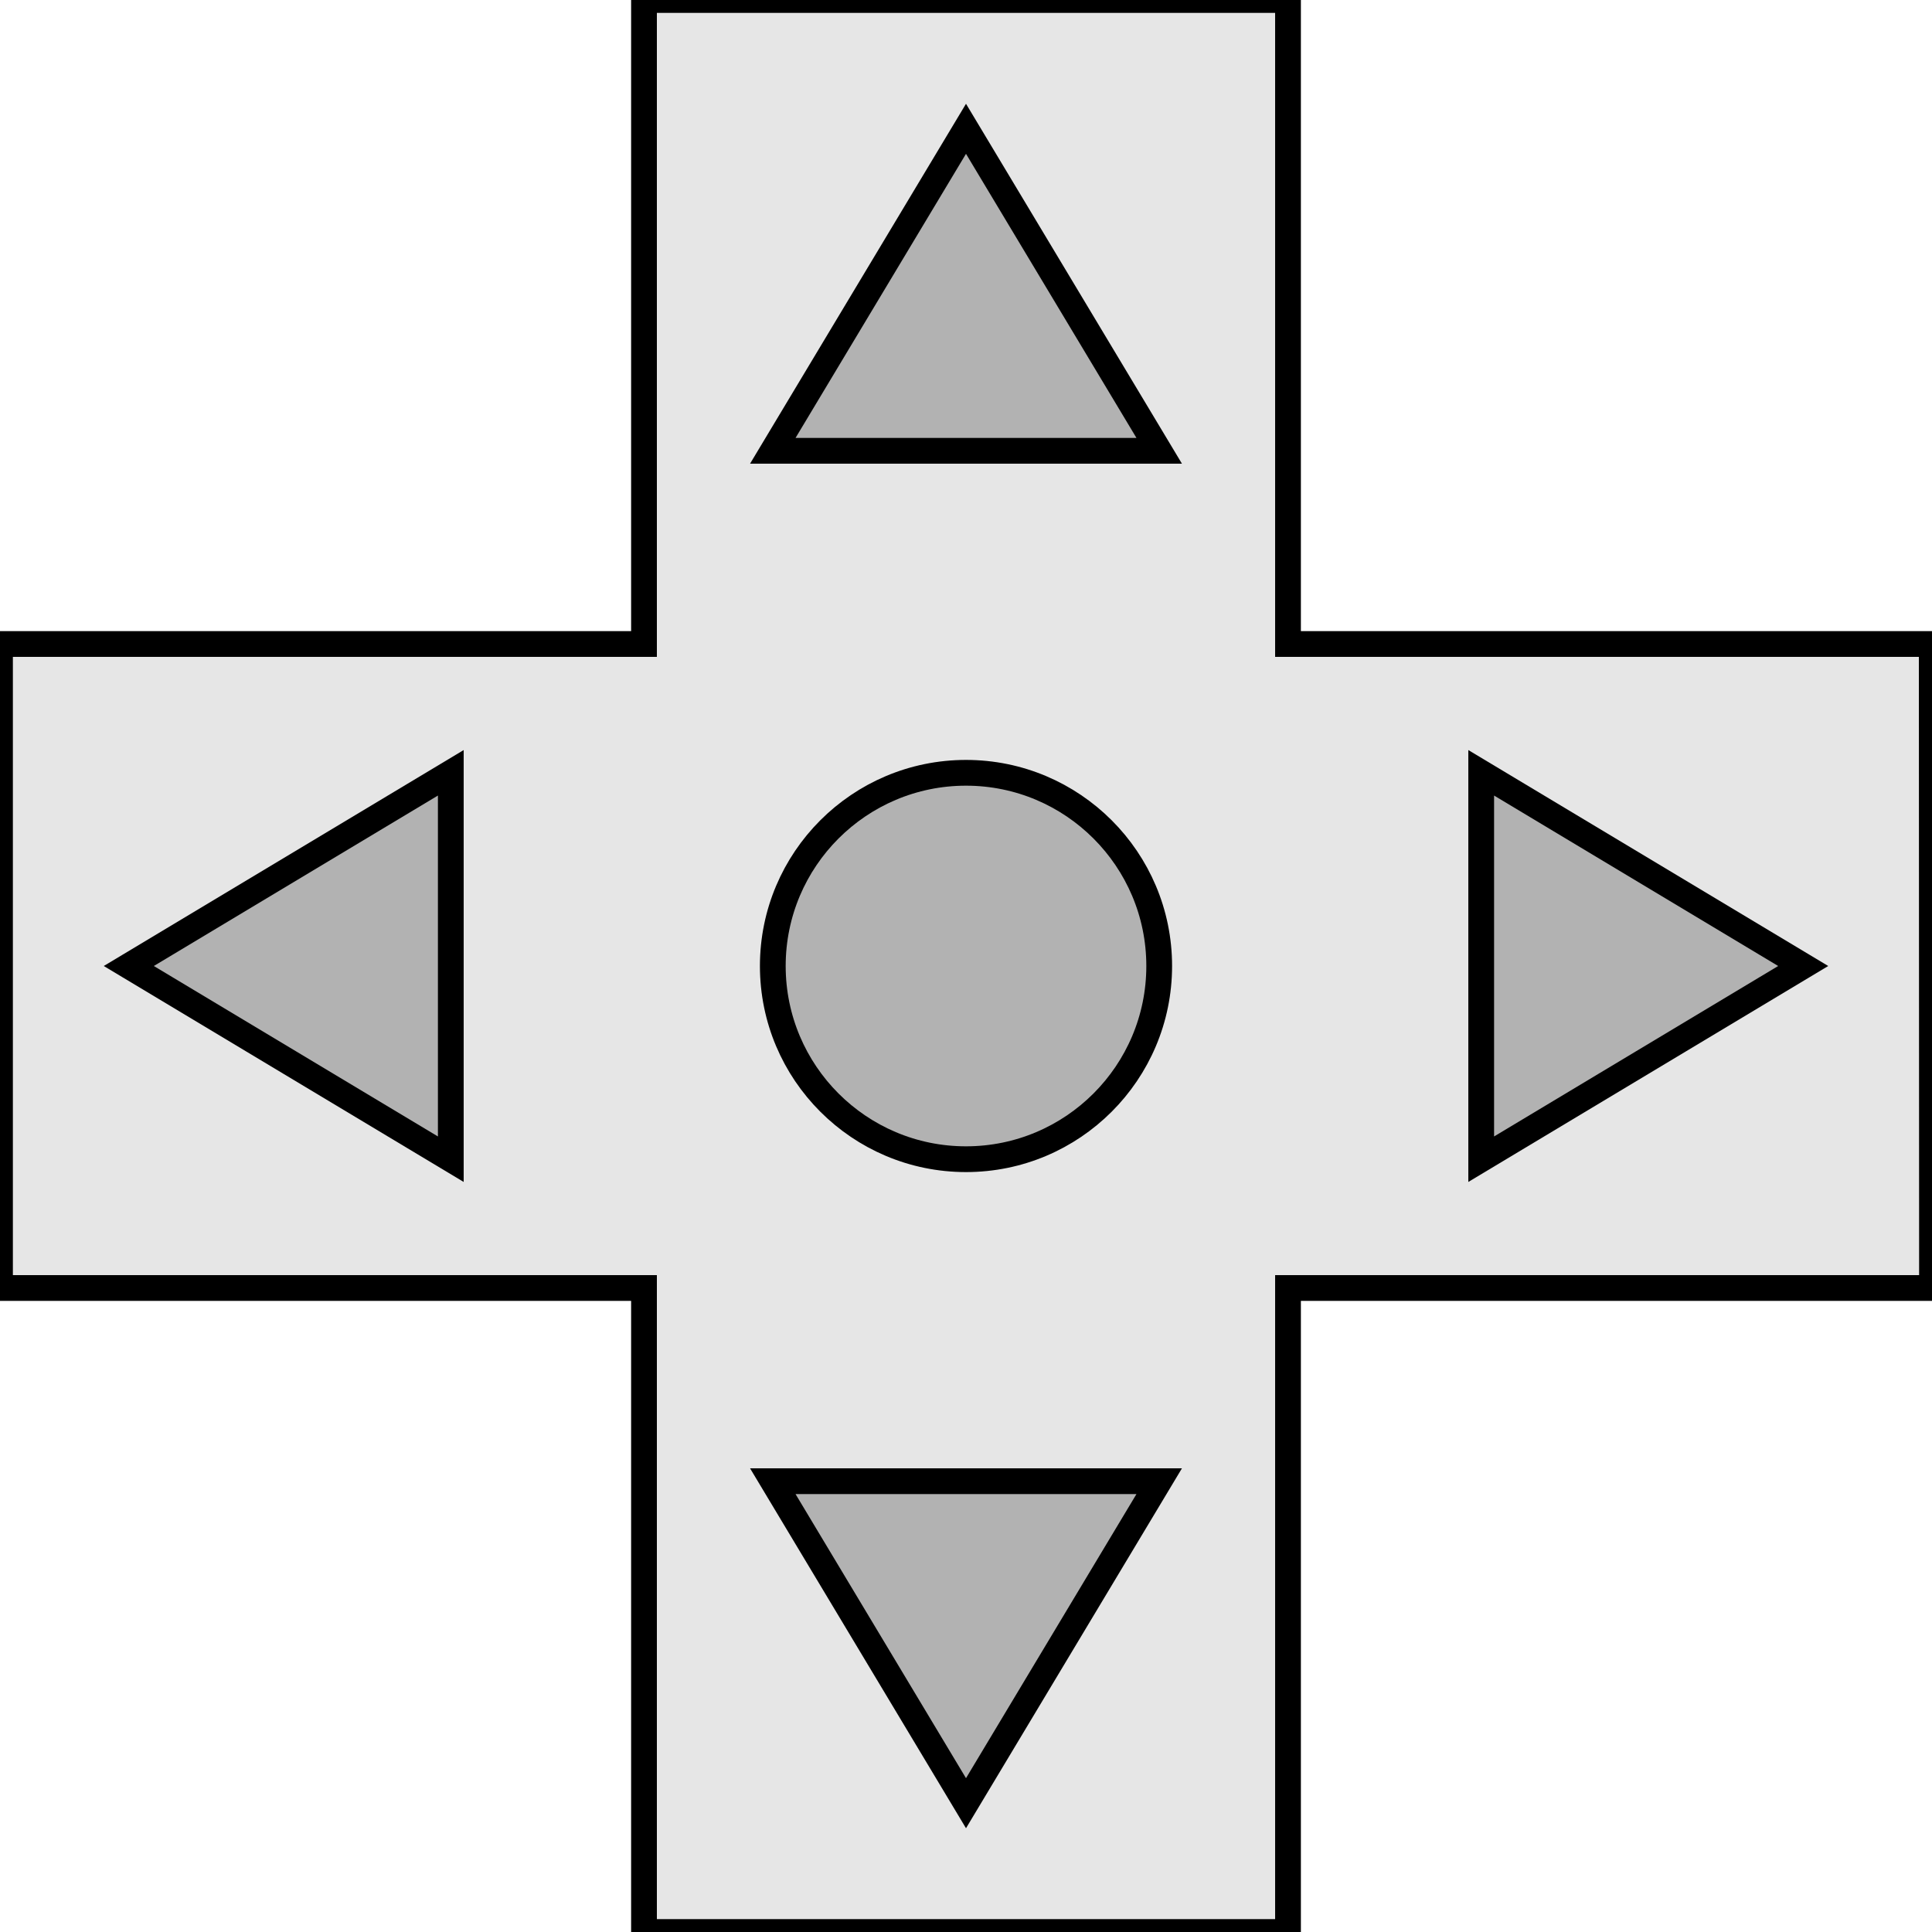 <?xml version="1.0" encoding="UTF-8" standalone="no"?><!--<!DOCTYPE svg PUBLIC "-//W3C//DTD SVG 1.1//EN" "http://www.w3.org/Graphics/SVG/1.1/DTD/svg11.dtd">-->
<svg version="1.1" xmlns="http://www.w3.org/2000/svg" xmlns:xlink="http://www.w3.org/1999/xlink" viewBox="0 0 75 75" width="75" height="75">
    <defs>
        <path id="dpad0" d="M25 25L0 25L0 50L25 50L25 75L50 75L50 50L75 50L74.99 25L50 25L50 0L25 0L25 25Z" />
        <path id="ccc" d="M45 37.5C45 41.64 41.64 45 37.5 45C33.36 45 30 41.64 30 37.5C30 33.36 33.36 30 37.5 30C41.64 30 45 33.36 45 37.5Z" />
        <path id="lll" d="M11.25 41.25L17.5 45L17.5 37.5L17.5 30L11.25 33.75L5 37.5L11.25 41.25Z" />
        <path id="rrr" d="M63.75 41.25L57.5 45L57.5 37.5L57.5 30L63.75 33.75L70 37.5L63.75 41.25Z" />
        <path id="uuu" d="M41.25 11.25L45 17.5L37.5 17.5L30 17.5L33.75 11.25L37.5 5L41.25 11.25Z" />
        <path id="ddd" d="M41.25 63.75L45 57.5L37.5 57.5L30 57.5L33.75 63.75L37.5 70L41.25 63.75Z" />
    </defs>
    <g>
        <use xlink:href="#dpad0" opacity="1" fill="#E6E6E6" fill-opacity="1" stroke="#000000" stroke-width="1" stroke-opacity="1"></use>
        <use xlink:href="#ccc" opacity="1" fill="#B2B2B2" fill-opacity="1" stroke="#000000" stroke-width="1" stroke-opacity="1"></use>
        <use xlink:href="#uuu" opacity="1" fill="#B2B2B2" fill-opacity="1" stroke="#000000" stroke-width="1" stroke-opacity="1"></use>
        <use xlink:href="#ddd" opacity="1" fill="#B2B2B2" fill-opacity="1" stroke="#000000" stroke-width="1" stroke-opacity="1"></use>
        <use xlink:href="#lll" opacity="1" fill="#B2B2B2" fill-opacity="1" stroke="#000000" stroke-width="1" stroke-opacity="1"></use>
        <use xlink:href="#rrr" opacity="1" fill="#B2B2B2" fill-opacity="1" stroke="#000000" stroke-width="1" stroke-opacity="1"></use>
    </g>
</svg>